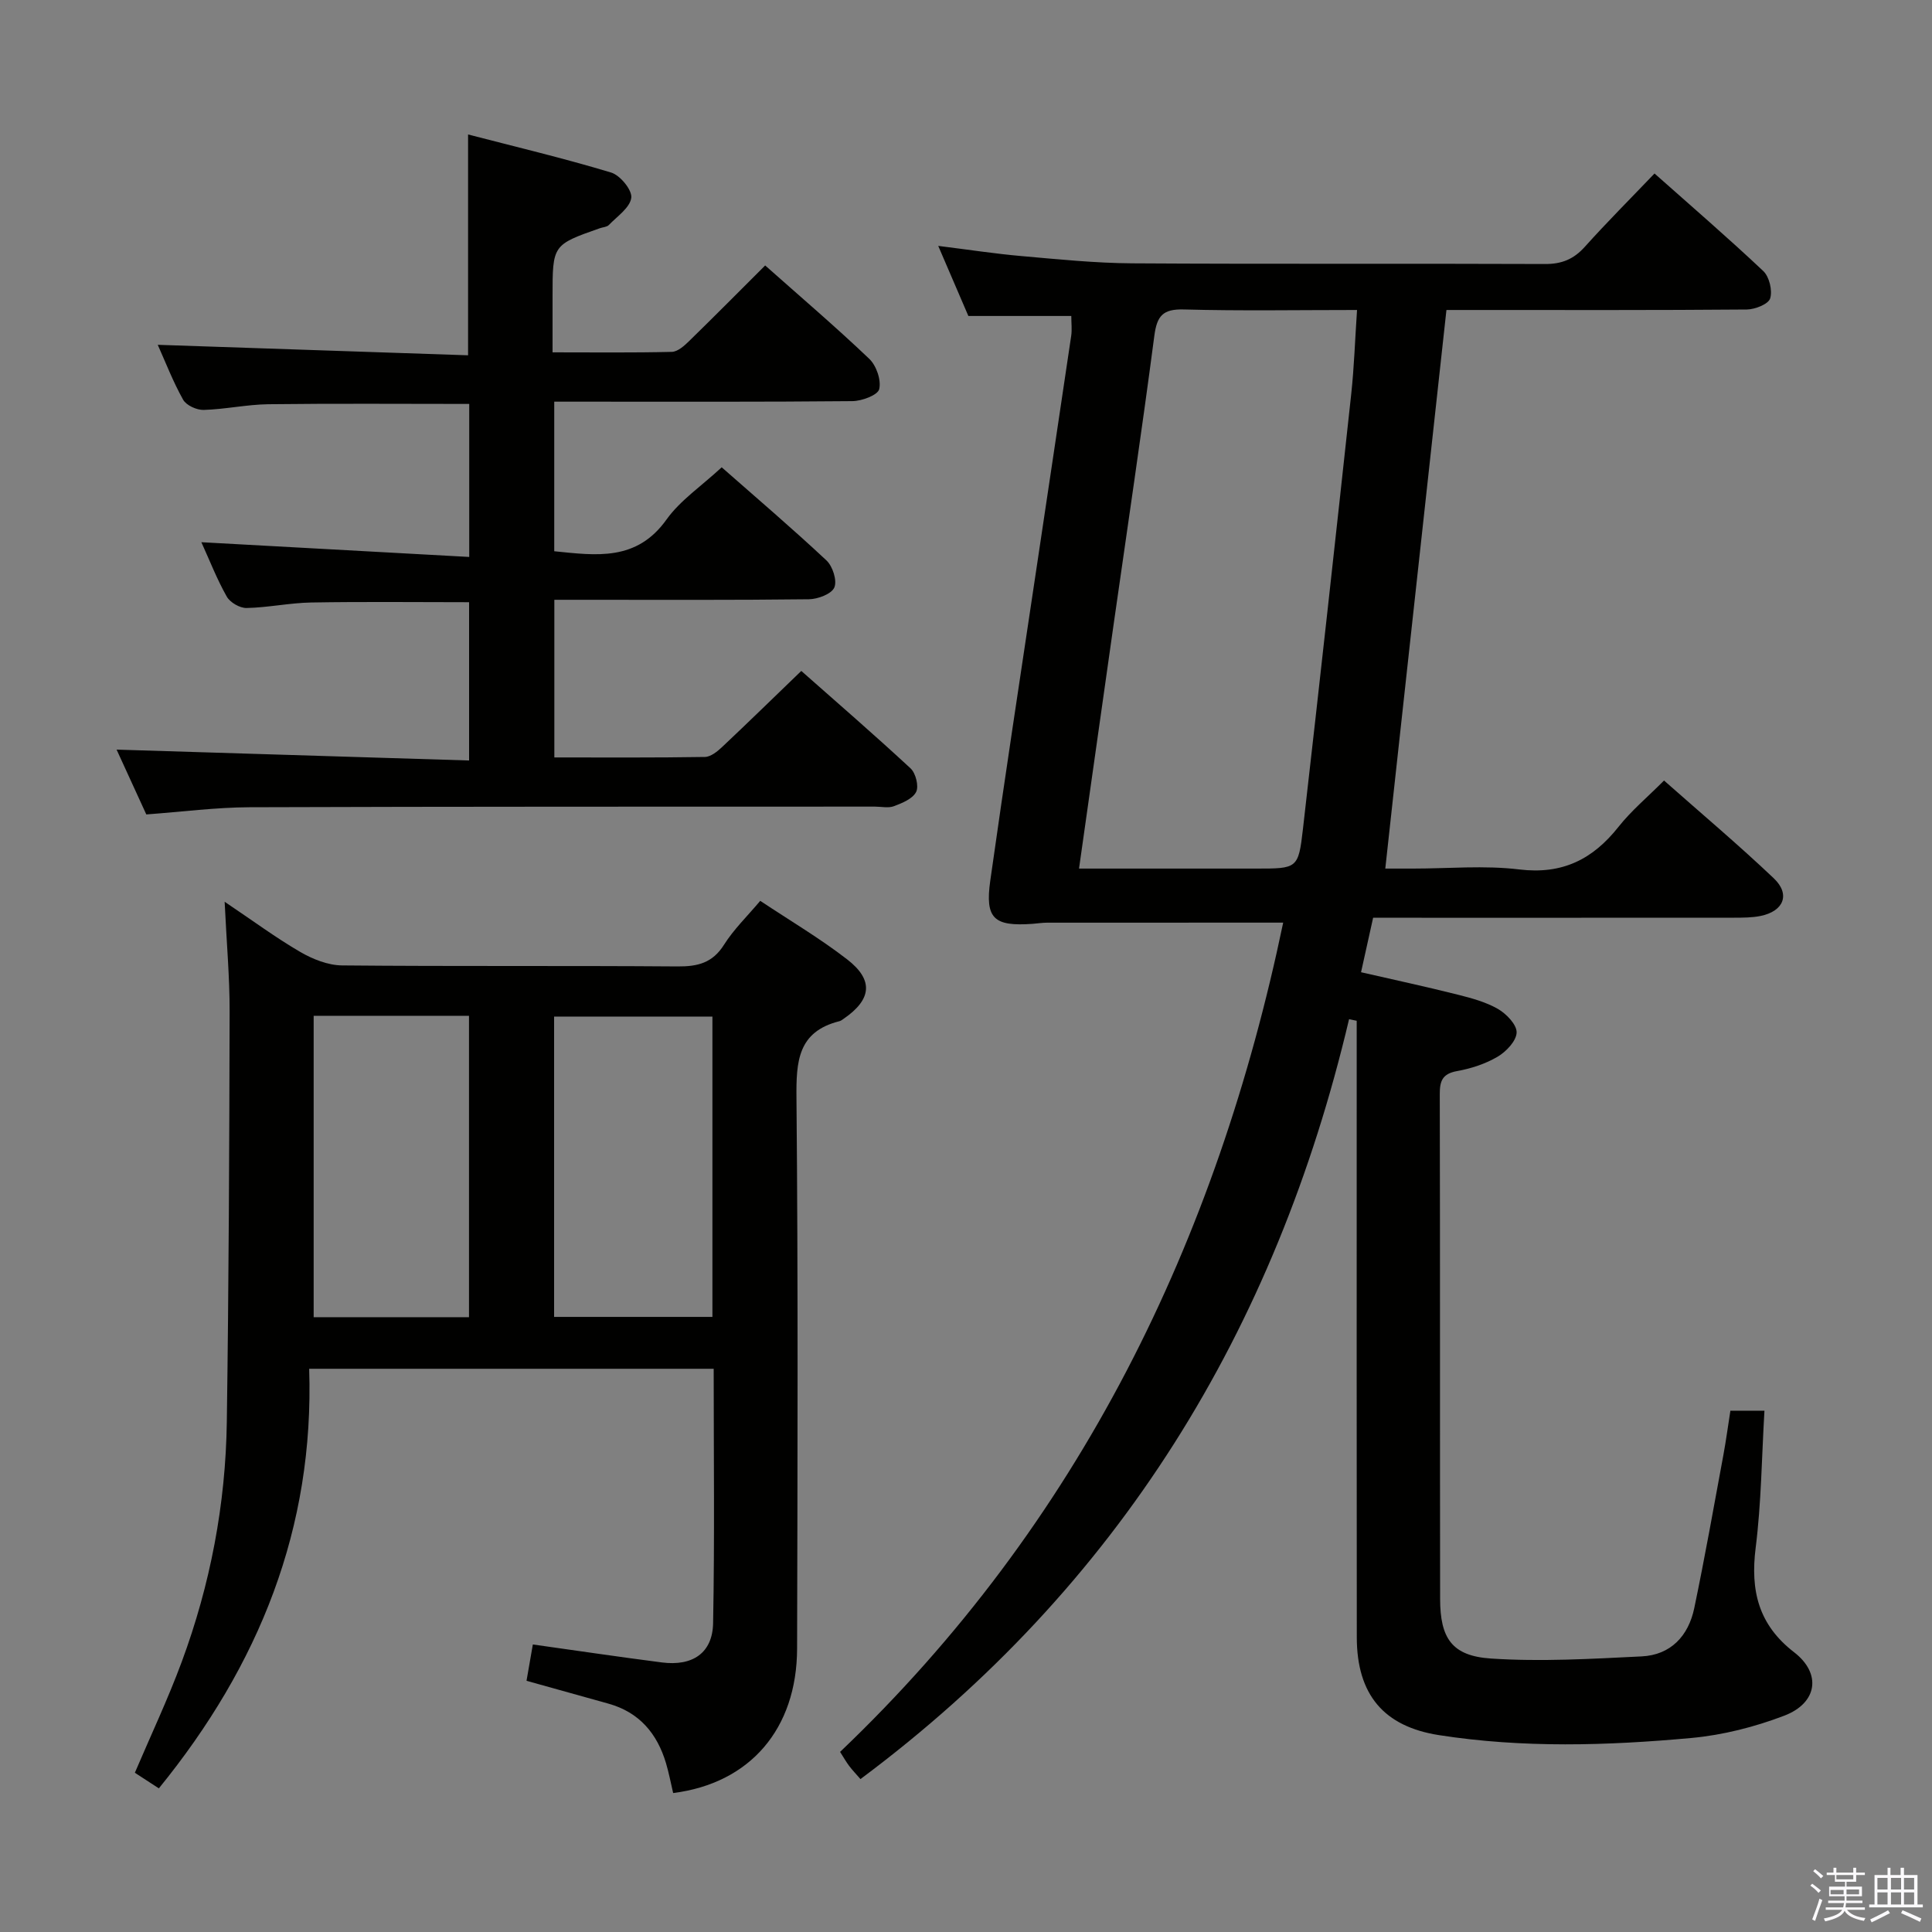 <svg enable-background="new 0 0 400 400" viewBox="0 0 400 400" xmlns="http://www.w3.org/2000/svg"><rect x="0" y="0" width="400" height="400" fill="#808080" stroke="none"/><path d="m374.8 390.4.4-.4c.7.5 1.3 1 1.8 1.4l-.5.5c-.5-.6-1.1-1.1-1.7-1.5zm1 7.3-.6-.3c.5-1.4 1.1-2.8 1.5-4.3.2.1.4.2.6.3-.5 1.3-1 2.8-1.5 4.3zm-.4-10.3.4-.4c.4.3 1 .8 1.7 1.4l-.5.5c-.4-.5-1-1-1.6-1.5zm2.5.3h1.7v-1h.6v1h3.5v-1h.6v1h1.8v.5h-1.8v1.4h-2v1h3.2v2h-3.2v.9h3.3v.5h-3.4c0 .3-.1.6-.1.9h4v.5h-3.7c.7.9 1.9 1.5 3.8 1.7-.1.2-.2.4-.3.6-2.1-.4-3.5-1.1-4-2.1-.4 1-1.8 1.7-4 2.2-.1-.2-.2-.4-.3-.6 2.1-.4 3.4-1 3.8-1.8h-3.4v-.5h3.6c.1-.3.1-.6.2-.9h-3.3v-.5h3.4c0-.3 0-.6 0-.9h-3.2v-2h3.3v-1h-2.1v-1.4h-1.7v-.5zm1.1 3.5v1h2.7c0-.3 0-.4 0-.4 0-.2 0-.2 0-.2 0-.1 0-.2 0-.3h-2.7zm1.2-3v.9h3.5v-.9zm4.7 3h-2.6v.6.4h2.6z" fill="#fbfafc"/><path d="m393.6 386.7h.6v1.5h2.8v6.1h1.1v.6h-11.1v-.6h1.1v-6.1h2.7v-1.5h.6v1.5h2.1v-1.5zm-2.7 8.8.4.6c-1.2.6-2.5 1.3-3.8 1.9-.1-.2-.2-.4-.3-.6 1.2-.6 2.5-1.2 3.7-1.9zm-2.2-6.7v2.4h2.1v-2.4zm0 3v2.5h2.1v-2.5zm2.8-3v2.4h2.1v-2.4zm0 3v2.5h2.1v-2.5zm6 6.1c-1.4-.7-2.7-1.3-3.9-1.8l.3-.6c1.5.6 2.7 1.2 3.9 1.7zm-1.2-9.1h-2.1v2.4h2.1zm-2.1 3v2.5h2.1v-2.5z" fill="#fbfafc"/><g fill="#010100"><path d="m265.67 191.02c-16.38 0-32.64 0-48.9.01-1 0-1.99.17-2.99.24-8 .57-9.86-1.07-8.76-8.91 2.97-21.04 6.19-42.05 9.33-63.07 2.47-16.59 4.98-33.17 7.43-49.76.19-1.28.02-2.61.02-4.11-7.04 0-13.96 0-21.31 0-1.88-4.37-3.89-9.05-6.24-14.51 6.28.78 11.76 1.63 17.28 2.11 7.61.67 15.24 1.45 22.87 1.5 28.49.18 56.99.02 85.48.14 3.47.02 5.94-1 8.24-3.56 4.55-5.07 9.38-9.9 14.43-15.18 7.55 6.71 15.2 13.29 22.52 20.2 1.25 1.18 1.93 4.04 1.42 5.67-.37 1.18-3.13 2.27-4.83 2.29-18.83.16-37.66.1-56.49.1-1.82 0-3.64 0-5.7 0-4.21 38.47-8.39 76.67-12.66 115.65h5.77c7.33 0 14.75-.7 21.97.18 8.92 1.08 15.22-2.09 20.55-8.83 2.66-3.36 6.03-6.17 9.42-9.58 7.66 6.78 15.4 13.29 22.72 20.24 3.49 3.31 2.07 6.82-2.74 7.8-1.77.36-3.63.35-5.45.36-24.66.02-49.32.01-74.76.01-.8 3.62-1.62 7.32-2.5 11.28 7.07 1.62 13.54 3.01 19.96 4.63 2.88.72 5.86 1.52 8.4 2.98 1.74 1.01 3.91 3.26 3.85 4.88-.06 1.75-2.17 3.96-3.95 5.01-2.52 1.48-5.5 2.45-8.4 2.97-3.02.55-3.57 2.04-3.56 4.78.08 34.83.02 69.65.07 104.48.01 8.16 2.43 11.82 10.51 12.36 10.35.69 20.81.07 31.2-.44 6.05-.29 9.71-4.25 10.91-10 2.2-10.55 4.08-21.16 6.04-31.76.54-2.92.93-5.88 1.44-9.11h7.05c-.57 9.66-.65 19.1-1.82 28.4-1.11 8.85.57 15.91 7.96 21.61 5.71 4.4 4.85 10.5-2.03 13.13-6.12 2.34-12.72 4.02-19.24 4.62-17.4 1.59-34.87 2.12-52.25-.59-11.42-1.78-17-8.37-17.02-20.23-.04-36.49-.02-72.98-.02-109.47 0-6.07 0-12.13 0-18.2-.53-.11-1.05-.22-1.58-.33-15.18 64.33-47.64 117.45-101.16 157.33-.87-1-1.65-1.82-2.33-2.71-.59-.78-1.08-1.64-1.89-2.92 49.63-47.31 78.01-105.91 91.74-171.69zm-42.27-11.19h36.67c8.51 0 8.75.03 9.69-8.19 3.44-30.02 6.74-60.05 10-90.09.6-5.56.78-11.17 1.2-17.37-12.31 0-24.09.21-35.87-.11-4.35-.12-5.56 1.34-6.1 5.47-2.61 19.92-5.59 39.8-8.42 59.69-2.36 16.58-4.7 33.17-7.17 50.6z"/><path d="m64.01 283.39c1.08 32.97-10.34 61.33-31.12 86.87-1.55-1.01-3.15-2.05-4.97-3.23 3.31-7.76 6.84-15.23 9.7-22.95 5.93-16.01 9.1-32.65 9.34-49.71.4-28.3.52-56.61.58-84.91.02-7.12-.63-14.25-1.03-22.76 5.89 3.96 10.62 7.46 15.67 10.4 2.57 1.49 5.73 2.75 8.64 2.78 23.16.22 46.32.03 69.48.21 4.17.03 7.23-.73 9.6-4.49 2.01-3.19 4.8-5.88 7.5-9.09 6.19 4.12 12.36 7.76 17.98 12.11 5.57 4.3 5.09 8.33-.73 12.32-.27.19-.55.41-.87.49-8.63 2.17-8.95 8.35-8.88 15.91.35 37.99.22 75.98.13 113.97-.04 16.66-9.76 27.91-25.66 29.92-.48-2.05-.88-4.15-1.48-6.18-1.83-6.14-5.52-10.53-11.89-12.32-5.56-1.56-11.12-3.1-16.99-4.74.45-2.58.86-4.96 1.31-7.52 9.04 1.27 17.87 2.58 26.71 3.72 6.35.82 10.49-1.94 10.61-8.12.33-17.45.12-34.91.12-52.68-27.84 0-55.26 0-83.75 0zm50.71-10.74h32.78c0-20.89 0-41.43 0-62.18-11.05 0-21.76 0-32.78 0zm-49.78-62.34v62.4h32.16c0-20.96 0-41.61 0-62.4-10.79 0-21.09 0-32.16 0z"/><path d="m149.42 96.75c7.08 6.23 14.54 12.59 21.69 19.28 1.29 1.21 2.24 4.18 1.63 5.6-.58 1.35-3.4 2.41-5.25 2.44-15.66.19-31.32.11-46.98.11-1.8 0-3.59 0-5.74 0v32.64c10.59 0 20.87.07 31.16-.1 1.24-.02 2.63-1.16 3.64-2.12 5.33-5.02 10.57-10.14 16.33-15.69 7.37 6.51 15.11 13.21 22.62 20.17 1.07.99 1.75 3.69 1.16 4.87-.7 1.42-2.87 2.31-4.59 2.96-1.16.44-2.63.09-3.97.09-43.15.02-86.31-.02-129.46.13-6.95.03-13.91.94-21.37 1.49-2-4.36-4.18-9.12-6.15-13.42 24.21.75 48.35 1.49 72.98 2.25 0-11.43 0-21.96 0-32.77-10.9 0-21.79-.13-32.69.06-4.46.08-8.91 1.05-13.38 1.14-1.39.03-3.41-1.14-4.1-2.36-2.03-3.58-3.53-7.46-5.26-11.26 18.49 1.02 36.72 2.02 55.46 3.05 0-11.31 0-21.5 0-31.68-14.04 0-27.83-.11-41.6.06-4.46.06-8.91 1.05-13.38 1.18-1.44.04-3.6-.94-4.26-2.12-2.09-3.73-3.64-7.77-5.25-11.36 21.44.72 42.77 1.44 64.25 2.17 0-15.4 0-29.93 0-45.72 9.7 2.52 19.74 4.9 29.61 7.88 1.87.56 4.38 3.62 4.18 5.22-.26 2.06-2.92 3.85-4.65 5.65-.41.42-1.23.44-1.85.66-9.8 3.44-9.8 3.45-9.8 14.13v11.57c8.51 0 16.6.1 24.69-.1 1.23-.03 2.6-1.27 3.61-2.26 5.24-5.11 10.39-10.31 15.72-15.63 7.26 6.45 14.59 12.7 21.55 19.33 1.47 1.4 2.51 4.41 2.06 6.28-.3 1.24-3.59 2.46-5.55 2.48-18.66.18-37.32.11-55.98.11-1.8 0-3.6 0-5.75 0v30.97c8.73.88 17.07 2.12 23.26-6.59 2.85-3.97 7.19-6.88 11.41-10.79z"/></g></svg>